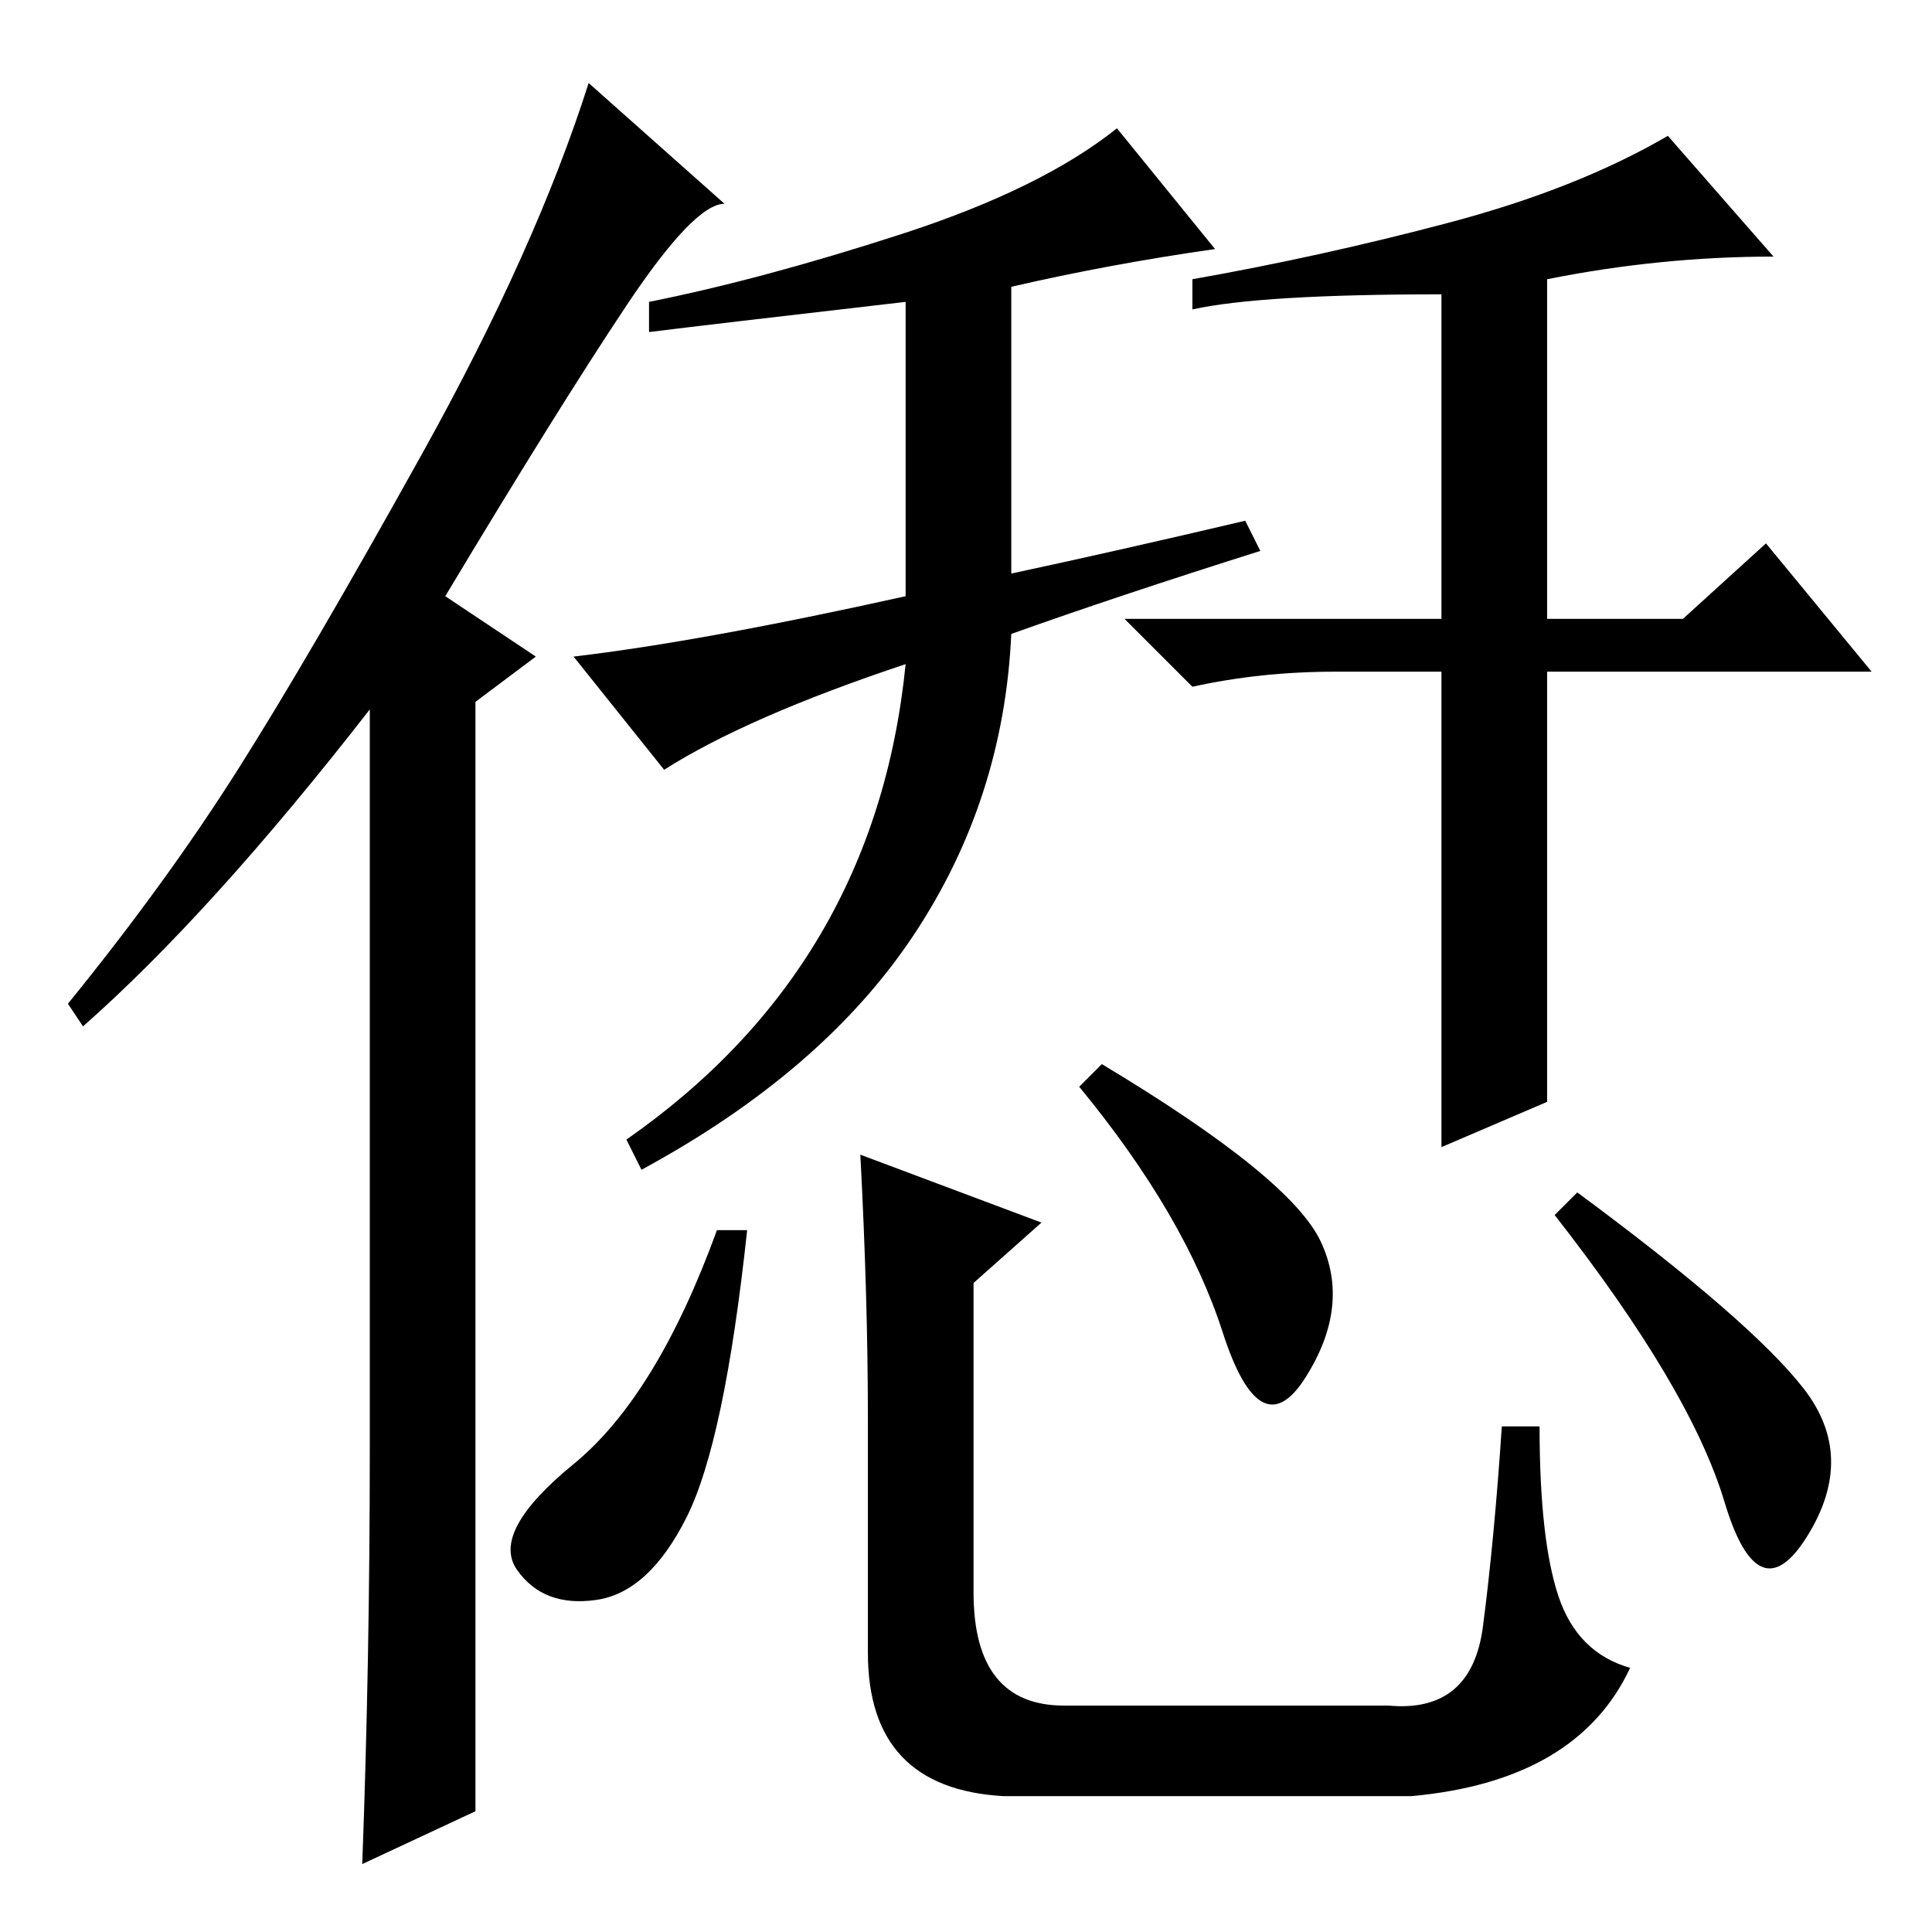 <?xml version="1.0" standalone="no"?>
<!DOCTYPE svg PUBLIC "-//W3C//DTD SVG 1.1//EN" "http://www.w3.org/Graphics/SVG/1.1/DTD/svg11.dtd" >
<svg xmlns="http://www.w3.org/2000/svg" xmlns:xlink="http://www.w3.org/1999/xlink" version="1.1" viewBox="0 -36 256 256">
  <g transform="matrix(1 0 0 -1 0 220)">
   <path fill="currentColor"
d="M49 64v98q-21 -27 -38 -42l-2 3q13 16 22.5 31t24.5 42t22 49l18 -16q-4 0 -13 -13.5t-24 -38.5l12 -8l-8 -6v-147l-15 -7q1 27 1 55zM158 215v4q17 3 34 7.5t29 11.5l14 -16q-15 0 -30 -3v-45h18l11 10l14 -17h-43v-57l-14 -6v63h-14q-10 0 -19 -2l-9 9h42v43
q-24 0 -33 -2zM86 212v4q15 3 33.5 9t28.5 14l13 -16q-14 -2 -27 -5v-38q14 3 31 7l2 -4q-19 -6 -33 -11q-1 -22 -13 -40t-36 -31l-2 4q33 23 37 63q-21 -7 -32 -14l-12 15q17 2 44 8v39q-26 -3 -34 -4zM175 91.5q4 -8.5 -2 -18t-11 6t-19 32.5l3 3q25 -15 29 -23.5zM99 93
q-3 -28 -8 -38t-12 -11t-10.5 4t7.5 14t19 31h4zM115 68q0 16 -1 35l24 -9l-9 -8v-41q0 -15 12 -15h43q11 -1 12.5 10.5t2.5 26.5h5q0 -15 2.5 -22.5t9.5 -9.5q-7 -15 -29 -17h-54q-18 1 -18 19v31zM209 98q23 -17 30 -26t0.5 -19.5t-11 4.5t-22.5 38z" />
  </g>

</svg>
